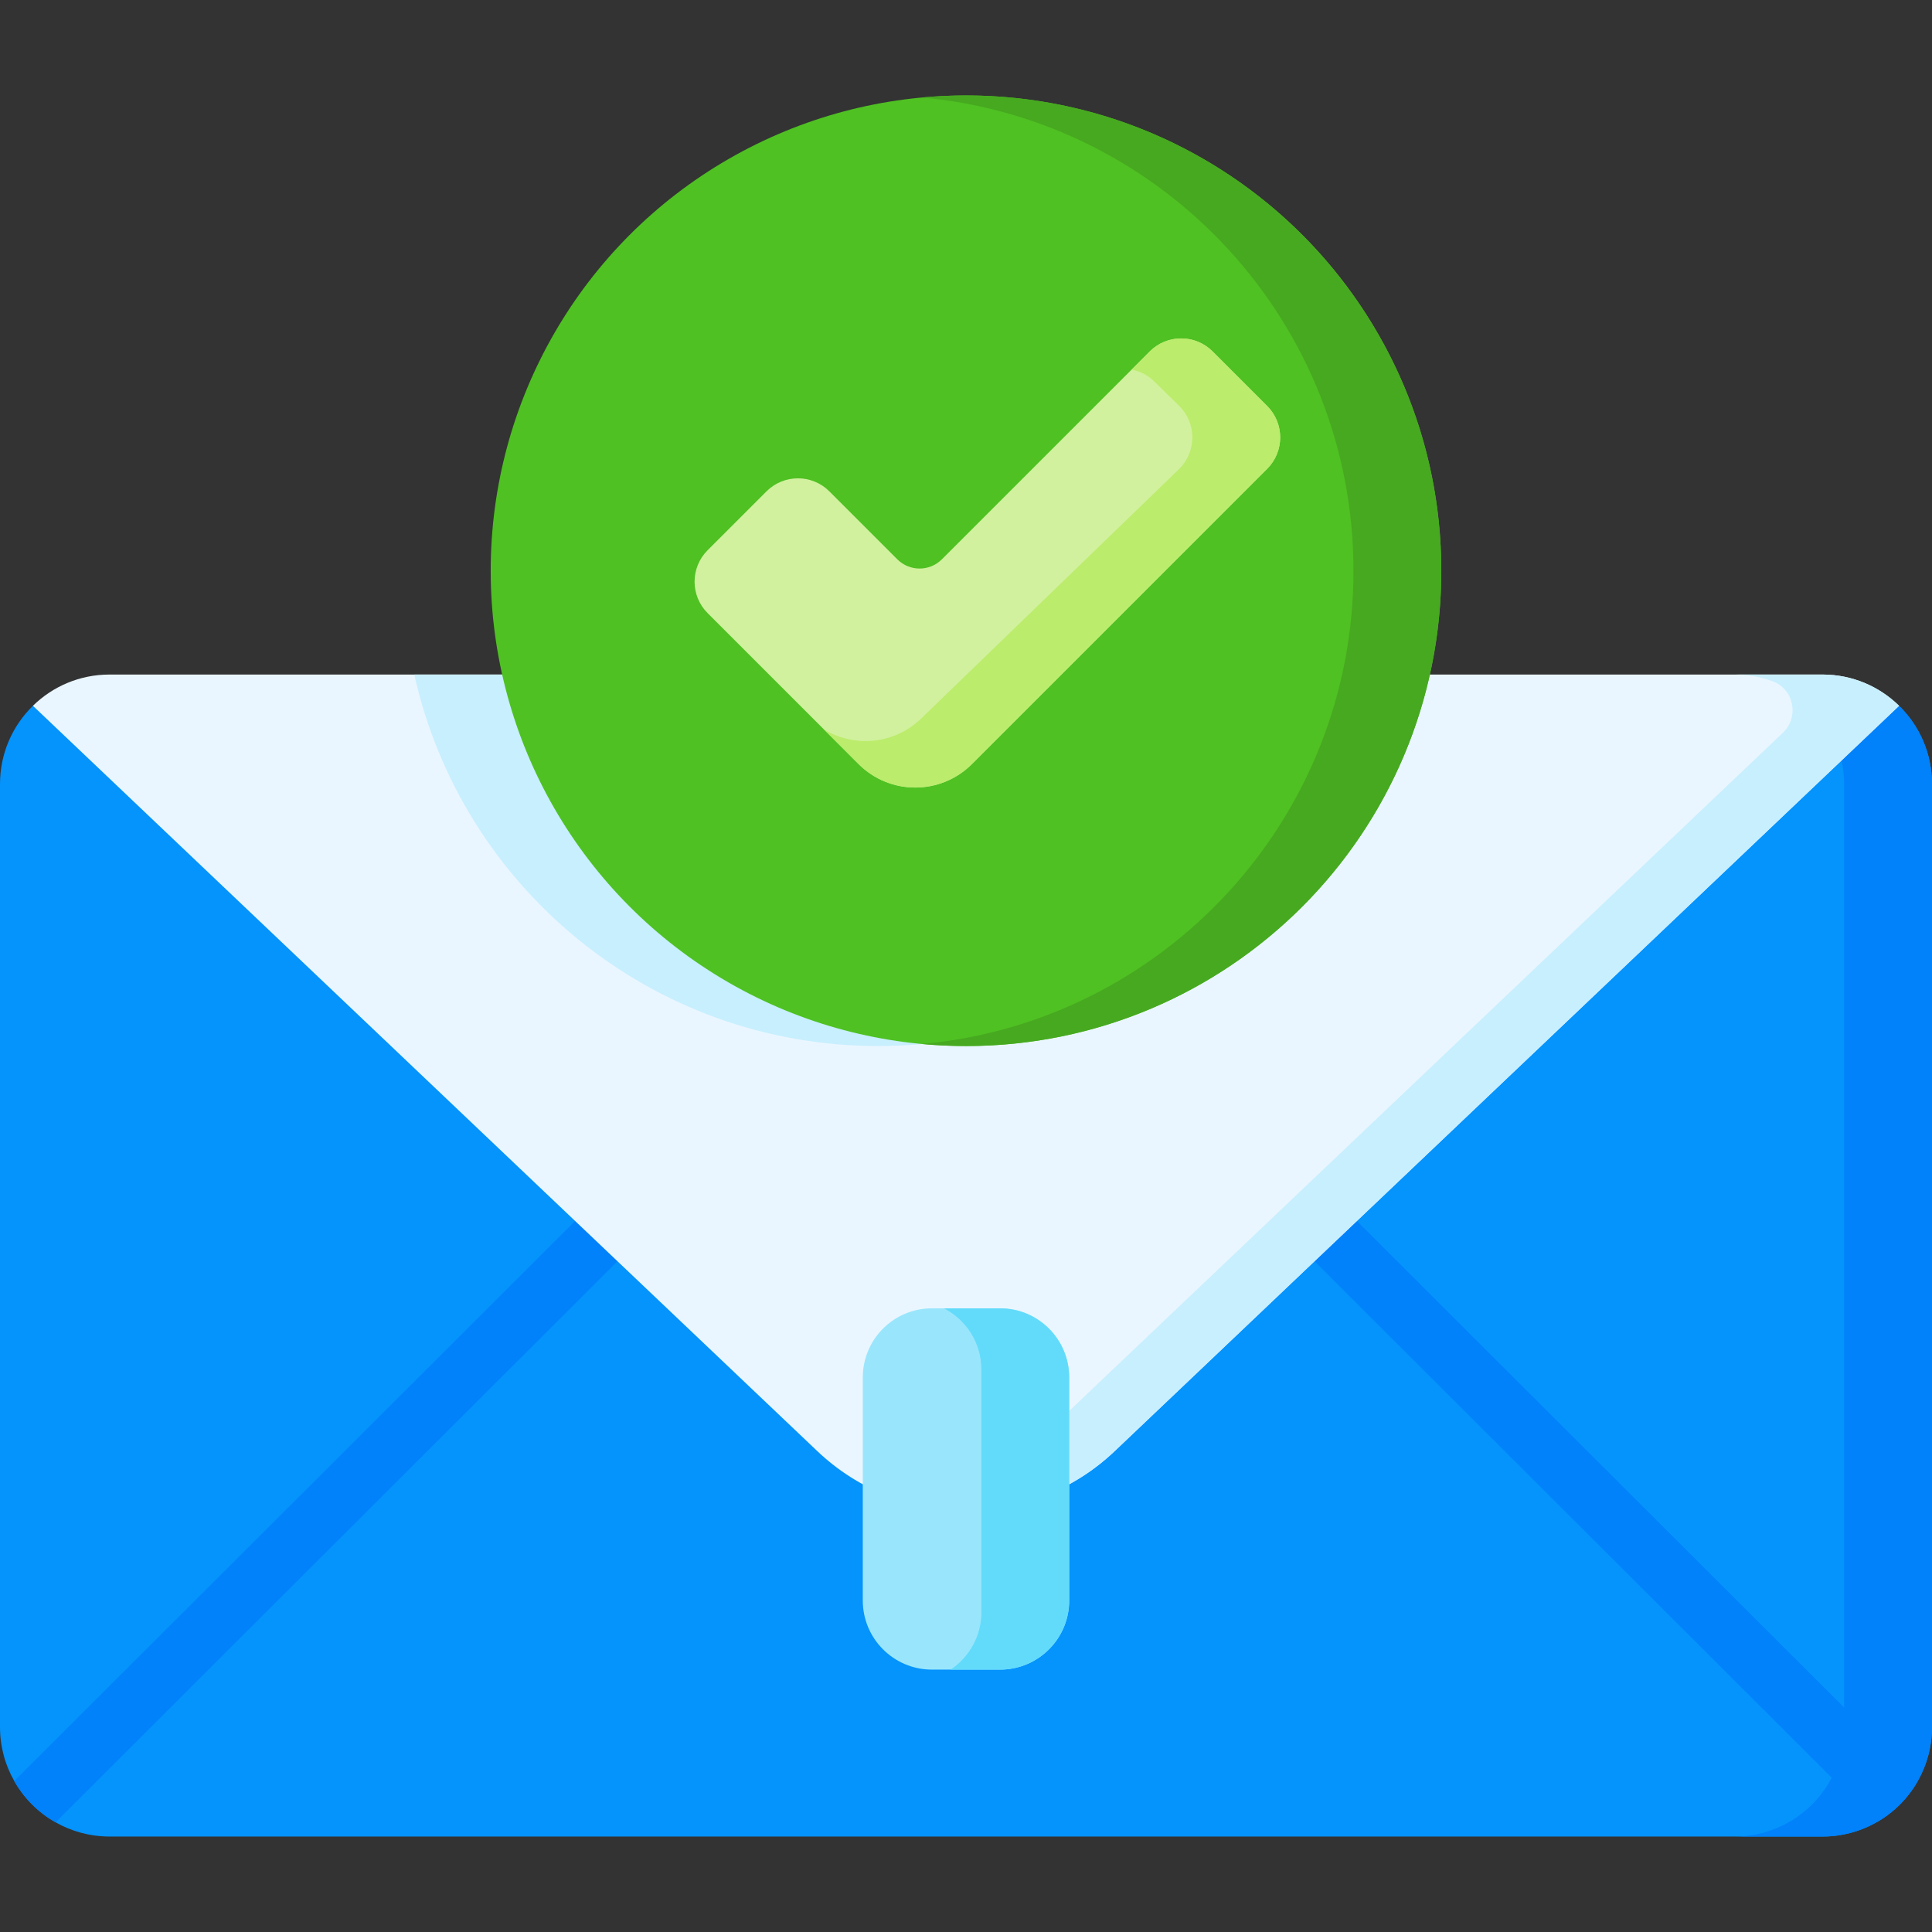 <svg id="Capa_1" enable-background="new 0 0 497 497" height="512" viewBox="0 0 497 497" width="512" xmlns="http://www.w3.org/2000/svg"><rect x="0" y="0" width="497" height="497" fill="#333333" stroke="none"/><g><path d="m497 201.69v242.58c0 5.06-1.33 9.81-3.68 13.91-2.5 4.42-6.18 8.1-10.61 10.6-4.1 2.33-8.83 3.66-13.88 3.66h-440.66c-5.05 0-9.78-1.33-13.88-3.66-4.43-2.5-8.11-6.18-10.61-10.6-2.35-4.1-3.68-8.85-3.68-13.91v-242.58c0-7.89 3.24-15.02 8.47-20.13h480.06c5.23 5.11 8.47 12.24 8.47 20.13z" fill="#0593fc"/><g><path d="m493.32 458.18c-2.5 4.42-6.18 8.1-10.61 10.6l-144.4-144.2c-2.93-2.93-2.93-7.67-.01-10.61 2.93-2.93 7.68-2.93 10.61 0z" fill="#0181fa"/></g><g><path d="m158.69 324.58-144.4 144.2c-4.43-2.5-8.11-6.18-10.61-10.6l144.41-144.21c2.93-2.93 7.68-2.93 10.61 0 2.92 2.94 2.92 7.68-.01 10.61z" fill="#0181fa"/></g><path d="m488.53 181.564h-22.593c5.23 5.11 8.47 12.24 8.47 20.13v242.58c0 15.56-12.61 28.17-28.17 28.17h22.593c15.56 0 28.17-12.61 28.17-28.17v-242.58c0-7.89-3.24-15.02-8.47-20.13z" fill="#0181fa"/><path d="m488.53 181.564-201.79 191.74c-21.43 20.36-55.05 20.36-76.48 0l-201.79-191.74c5.08-4.98 12.03-8.04 19.7-8.04h440.66c7.67 0 14.62 3.06 19.7 8.04z" fill="#eaf6ff"/><path d="m345.24 173.524c-12.18 54.69-60.98 95.57-119.33 95.57-58.36 0-107.16-40.88-119.34-95.57z" fill="#c8effe"/><path d="m468.83 173.524h-22.593c3.441 0 6.736.616 9.784 1.744 5.492 2.034 6.854 9.205 2.608 13.24l-194.482 184.796c-7.766 7.378-17.136 12.068-26.943 14.099 17.256 3.573 35.873-1.118 49.537-14.099l201.79-191.74c-5.081-4.98-12.031-8.04-19.701-8.04z" fill="#c8effe"/><path d="m257.267 429.501h-17.533c-9.824 0-17.787-7.964-17.787-17.787v-57.364c0-9.824 7.964-17.787 17.787-17.787h17.533c9.824 0 17.787 7.964 17.787 17.787v57.364c0 9.823-7.964 17.787-17.787 17.787z" fill="#99e6fc"/><path d="m275.05 354.354v57.36c0 9.82-7.96 17.79-17.78 17.79h-12.75c4.78-3.17 7.94-8.61 7.94-14.79v-62.36c0-6.89-3.91-12.85-9.64-15.79h14.45c9.82 0 17.78 7.96 17.78 17.79z" fill="#62dbfb"/><circle cx="248.5" cy="146.824" fill="#4fc123" r="122.268"/><path d="m248.5 24.556c-3.81 0-7.576.183-11.297.524 62.23 5.702 110.971 58.027 110.971 121.744s-48.742 116.042-110.971 121.744c3.721.341 7.487.524 11.297.524 67.527 0 122.268-54.741 122.268-122.268s-54.741-122.268-122.268-122.268z" fill="#47a920"/><path d="m230.83 143.883-17.488-17.488c-4.461-4.461-11.695-4.461-16.156 0l-15.161 15.161c-4.461 4.461-4.461 11.695 0 16.156l38.843 38.843c8.05 8.05 21.102 8.05 29.152 0l75.955-75.955c4.461-4.461 4.461-11.695 0-16.156l-14.042-14.042c-4.461-4.461-11.695-4.461-16.156 0l-53.482 53.482c-3.166 3.165-8.299 3.165-11.465-.001z" fill="#d1f19e"/><path d="m325.975 104.444-14.042-14.042c-4.461-4.461-11.695-4.461-16.156 0l-4.668 4.668c2.163.417 4.23 1.463 5.905 3.138l6.369 6.236c4.461 4.461 4.461 11.695 0 16.156l-66.178 64.006c-6.851 6.851-17.315 7.849-25.245 3.04l8.909 8.909c8.05 8.05 21.102 8.05 29.152 0l75.955-75.955c4.461-4.462 4.461-11.695-.001-16.156z" fill="#bbec6c"/></g></svg>